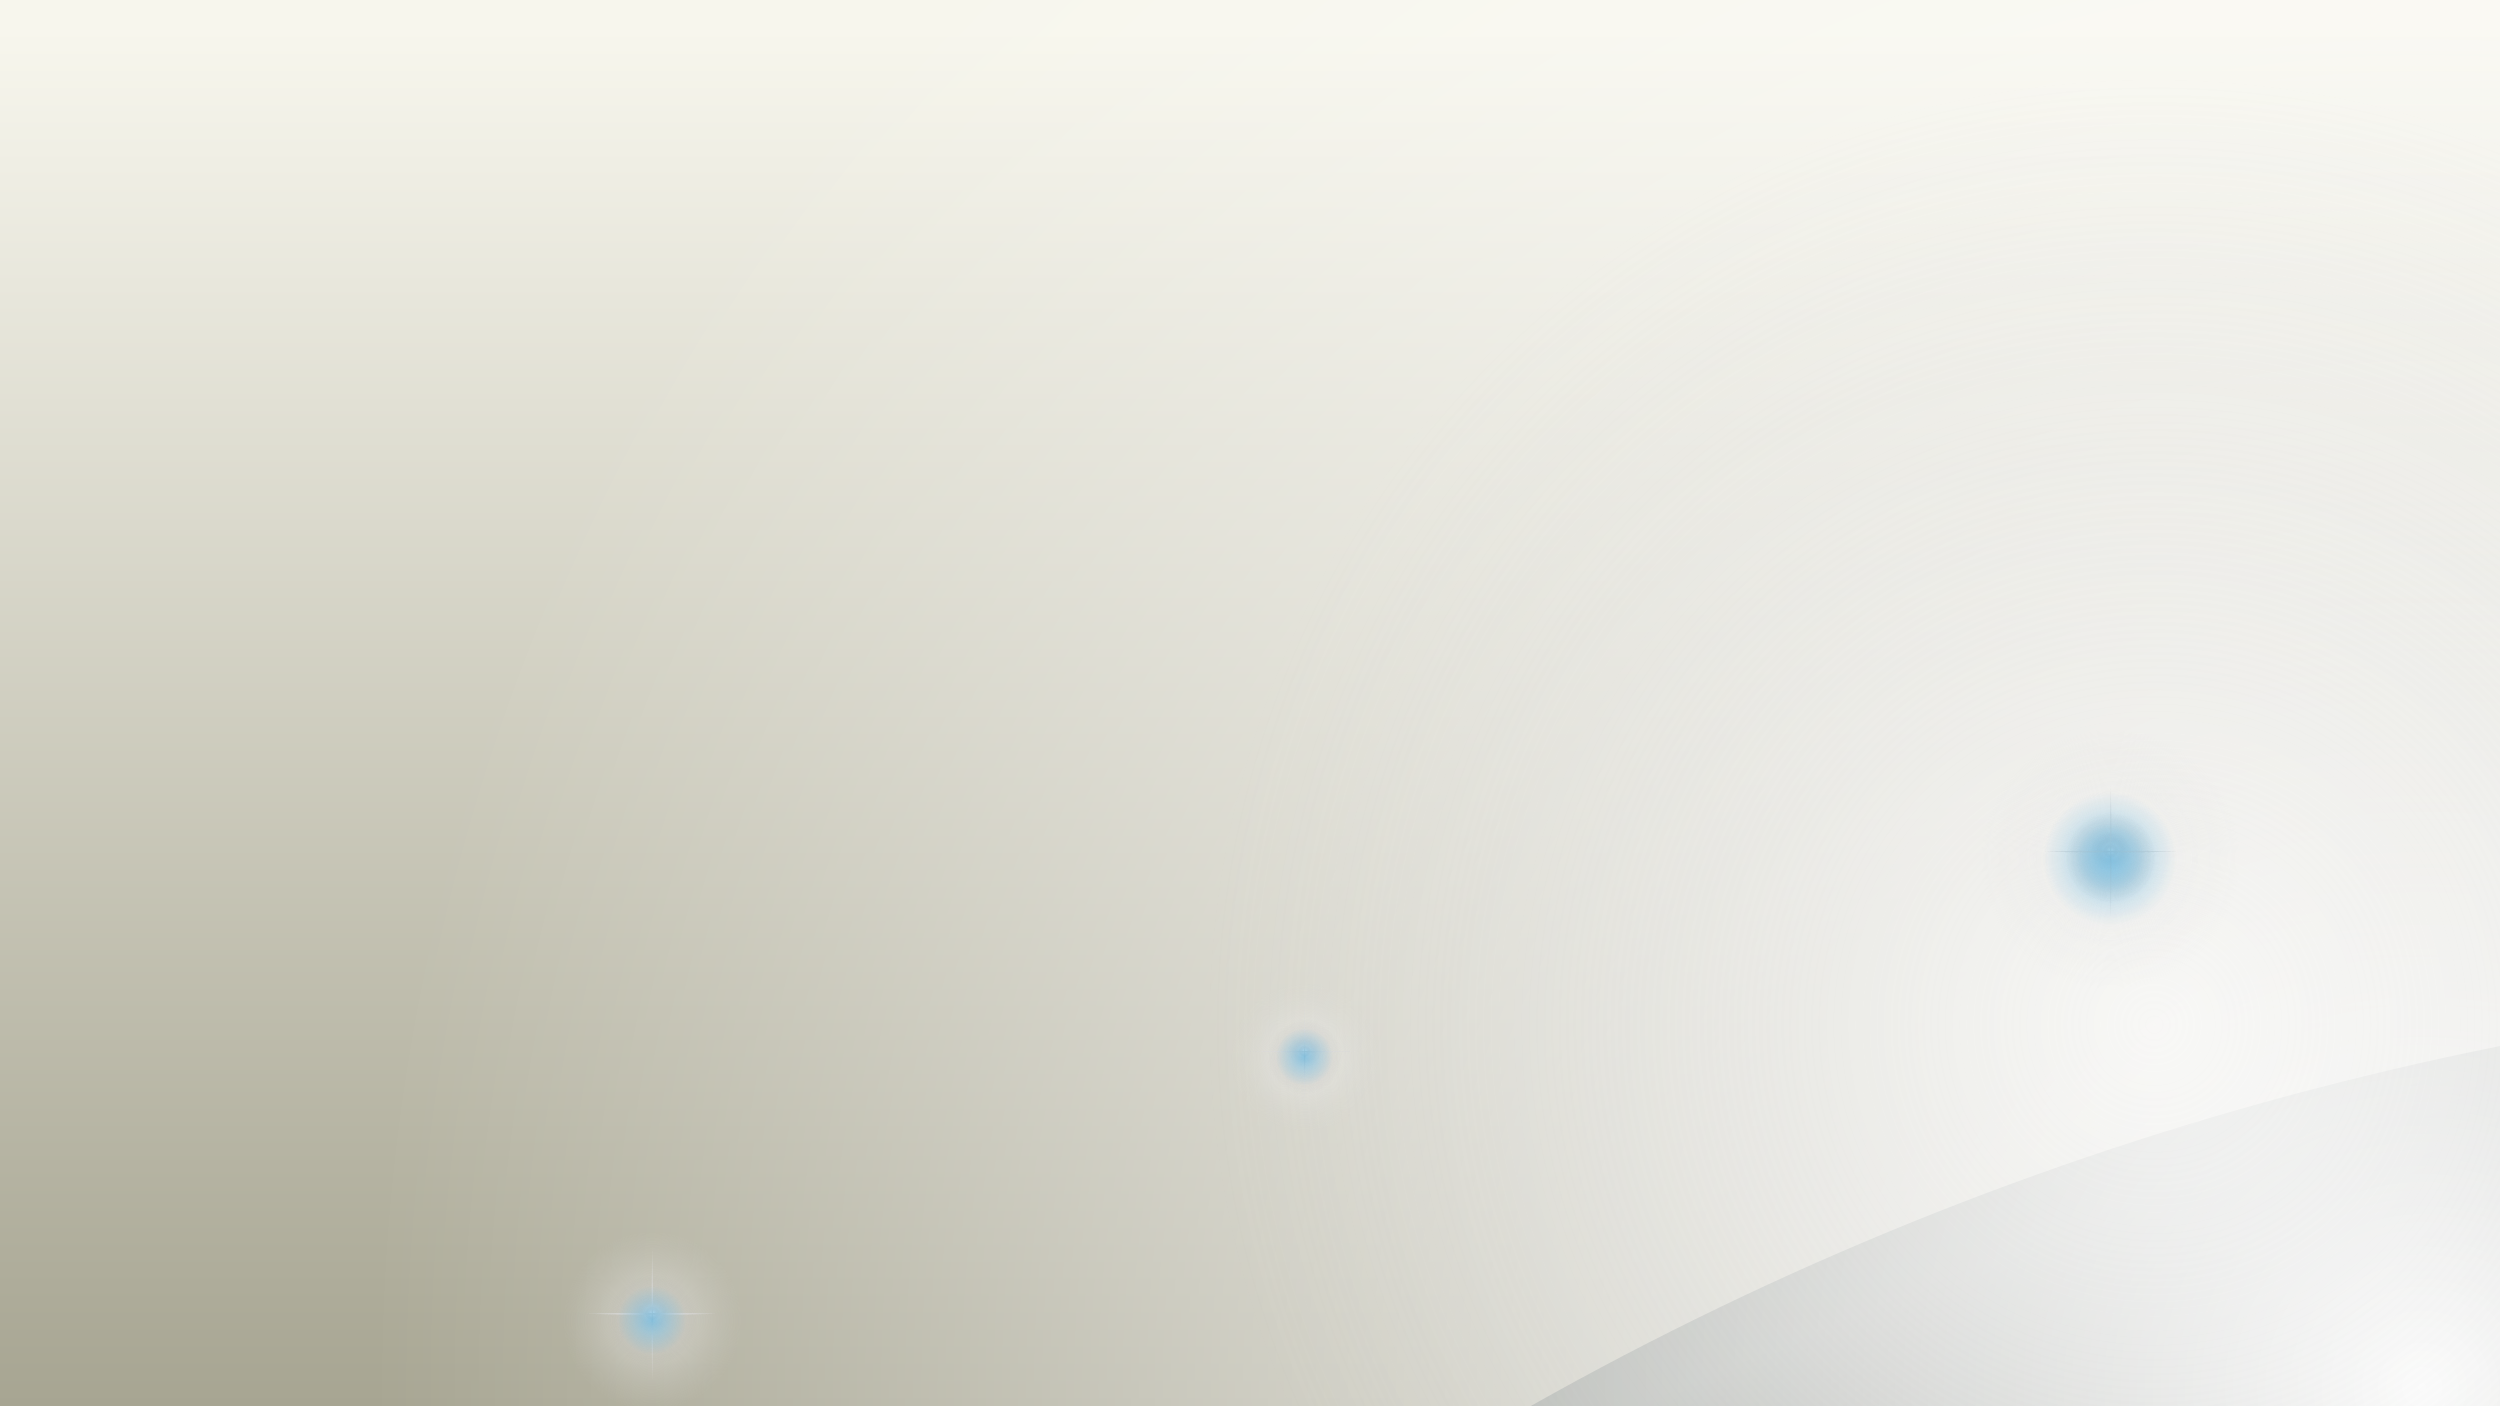 <svg width="1920" height="1080" viewBox="0 0 1920 1080" fill="none" xmlns="http://www.w3.org/2000/svg">
<g clip-path="url(#clip0_3113_40499)">
<rect width="1920" height="1080" fill="url(#paint0_linear_3113_40499)"/>
<g filter="url(#filter0_i_3113_40499)">
<circle cx="2422.07" cy="3263.62" r="2513.84" transform="rotate(-79.242 2422.07 3263.62)" fill="url(#paint1_linear_3113_40499)"/>
</g>
<g style="mix-blend-mode:overlay">
<circle cx="1793.08" cy="1041.08" r="3340.3" transform="rotate(-79.242 1793.08 1041.08)" fill="url(#paint2_radial_3113_40499)"/>
</g>
<g style="mix-blend-mode:overlay" opacity="0.5">
<ellipse cx="1640.26" cy="784.267" rx="743.546" ry="743.546" transform="rotate(-79.242 1640.26 784.267)" fill="url(#paint3_radial_3113_40499)"/>
</g>
<g style="mix-blend-mode:overlay" opacity="0.5">
<circle cx="1621" cy="658" r="70" fill="url(#paint4_radial_3113_40499)"/>
</g>
<g style="mix-blend-mode:overlay" opacity="0.5">
<circle cx="1621" cy="658" r="40" fill="url(#paint5_radial_3113_40499)"/>
</g>
<g style="mix-blend-mode:overlay" opacity="0.5">
<ellipse cx="1621" cy="653.5" rx="16" ry="15.5" fill="url(#paint6_radial_3113_40499)"/>
</g>
<ellipse opacity="0.5" cx="1621" cy="653.5" rx="12" ry="11.5" fill="url(#paint7_radial_3113_40499)"/>
<ellipse cx="1621" cy="653.5" rx="6" ry="5.5" fill="url(#paint8_radial_3113_40499)"/>
<g style="mix-blend-mode:overlay">
<ellipse cx="1621" cy="654" rx="52" ry="1" fill="url(#paint9_radial_3113_40499)"/>
</g>
<g style="mix-blend-mode:darken">
<ellipse cx="1621" cy="654" rx="52" ry="1" fill="url(#paint10_radial_3113_40499)"/>
</g>
<g style="mix-blend-mode:overlay">
<ellipse cx="1621" cy="654" rx="52" ry="1" transform="rotate(90 1621 654)" fill="url(#paint11_radial_3113_40499)"/>
</g>
<g style="mix-blend-mode:overlay" opacity="0.5">
<circle cx="1620.72" cy="657.718" r="56.718" fill="url(#paint12_radial_3113_40499)"/>
</g>
<g style="mix-blend-mode:overlay" opacity="0.5">
<circle cx="1621" cy="658" r="102" fill="url(#paint13_radial_3113_40499)"/>
</g>
<g style="mix-blend-mode:overlay" opacity="0.5">
<circle cx="1621" cy="658" r="40" fill="url(#paint14_radial_3113_40499)"/>
</g>
<g style="mix-blend-mode:overlay" opacity="0.5">
<ellipse cx="1621" cy="653.5" rx="16" ry="15.5" fill="url(#paint15_radial_3113_40499)"/>
</g>
<ellipse opacity="0.5" cx="1621" cy="653.5" rx="12" ry="11.5" fill="url(#paint16_radial_3113_40499)"/>
<ellipse cx="1621" cy="653.5" rx="6" ry="5.5" fill="url(#paint17_radial_3113_40499)"/>
<g style="mix-blend-mode:overlay">
<ellipse cx="1621" cy="654" rx="52" ry="1" fill="url(#paint18_radial_3113_40499)"/>
</g>
<g style="mix-blend-mode:darken">
<ellipse cx="1621" cy="654" rx="52" ry="1" fill="url(#paint19_radial_3113_40499)"/>
</g>
<g style="mix-blend-mode:overlay">
<ellipse cx="1621" cy="654" rx="52" ry="1" transform="rotate(90 1621 654)" fill="url(#paint20_radial_3113_40499)"/>
</g>
<g style="mix-blend-mode:overlay" opacity="0.5">
<circle cx="1620.5" cy="657.5" r="109.5" fill="url(#paint21_radial_3113_40499)"/>
</g>
<g style="mix-blend-mode:overlay" opacity="0.5">
<circle cx="1002" cy="811" r="58" fill="url(#paint22_radial_3113_40499)"/>
</g>
<g style="mix-blend-mode:overlay" opacity="0.5">
<circle cx="1002" cy="811" r="33.143" fill="url(#paint23_radial_3113_40499)"/>
</g>
<g style="mix-blend-mode:overlay" opacity="0.5">
<ellipse cx="1002" cy="807.272" rx="13.257" ry="12.843" fill="url(#paint24_radial_3113_40499)"/>
</g>
<ellipse opacity="0.5" cx="1002" cy="807.271" rx="9.943" ry="9.529" fill="url(#paint25_radial_3113_40499)"/>
<ellipse cx="1002" cy="807.271" rx="4.971" ry="4.557" fill="url(#paint26_radial_3113_40499)"/>
<g style="mix-blend-mode:overlay">
<ellipse cx="1002" cy="807.685" rx="43.086" ry="0.829" fill="url(#paint27_radial_3113_40499)"/>
</g>
<g style="mix-blend-mode:darken">
<ellipse cx="1002" cy="807.685" rx="43.086" ry="0.829" fill="url(#paint28_radial_3113_40499)"/>
</g>
<g style="mix-blend-mode:overlay">
<ellipse cx="1002" cy="807.686" rx="43.086" ry="0.829" transform="rotate(90 1002 807.686)" fill="url(#paint29_radial_3113_40499)"/>
</g>
<g style="mix-blend-mode:overlay" opacity="0.5">
<circle cx="1001.77" cy="810.766" r="46.995" fill="url(#paint30_radial_3113_40499)"/>
</g>
<g style="mix-blend-mode:overlay" opacity="0.5">
<circle cx="501" cy="1013" r="70" fill="url(#paint31_radial_3113_40499)"/>
</g>
<g style="mix-blend-mode:overlay" opacity="0.5">
<circle cx="501" cy="1013" r="40" fill="url(#paint32_radial_3113_40499)"/>
</g>
<g style="mix-blend-mode:overlay" opacity="0.5">
<ellipse cx="501" cy="1008.5" rx="16" ry="15.5" fill="url(#paint33_radial_3113_40499)"/>
</g>
<ellipse opacity="0.5" cx="501" cy="1008.5" rx="12" ry="11.5" fill="url(#paint34_radial_3113_40499)"/>
<ellipse cx="501" cy="1008.5" rx="6" ry="5.5" fill="url(#paint35_radial_3113_40499)"/>
<g style="mix-blend-mode:overlay">
<ellipse cx="501" cy="1009" rx="52" ry="1" fill="url(#paint36_radial_3113_40499)"/>
</g>
<g style="mix-blend-mode:darken">
<ellipse cx="501" cy="1009" rx="52" ry="1" fill="url(#paint37_radial_3113_40499)"/>
</g>
<g style="mix-blend-mode:overlay">
<ellipse cx="501" cy="1009" rx="52" ry="1" transform="rotate(90 501 1009)" fill="url(#paint38_radial_3113_40499)"/>
</g>
<g style="mix-blend-mode:overlay" opacity="0.5">
<circle cx="500.718" cy="1012.72" r="56.718" fill="url(#paint39_radial_3113_40499)"/>
</g>
</g>
<defs>
<filter id="filter0_i_3113_40499" x="-102.223" y="749.331" width="5038.59" height="5033.59" filterUnits="userSpaceOnUse" color-interpolation-filters="sRGB">
<feFlood flood-opacity="0" result="BackgroundImageFix"/>
<feBlend mode="normal" in="SourceGraphic" in2="BackgroundImageFix" result="shape"/>
<feColorMatrix in="SourceAlpha" type="matrix" values="0 0 0 0 0 0 0 0 0 0 0 0 0 0 0 0 0 0 127 0" result="hardAlpha"/>
<feOffset dx="-10" dy="5"/>
<feGaussianBlur stdDeviation="12.5"/>
<feComposite in2="hardAlpha" operator="arithmetic" k2="-1" k3="1"/>
<feColorMatrix type="matrix" values="0 0 0 0 0.173 0 0 0 0 0.62 0 0 0 0 0.843 0 0 0 0.2 0"/>
<feBlend mode="normal" in2="shape" result="effect1_innerShadow_3113_40499"/>
</filter>
<linearGradient id="paint0_linear_3113_40499" x1="960" y1="-1.66799e-05" x2="960" y2="1080" gradientUnits="userSpaceOnUse">
<stop offset="0.02" stop-color="#F7F6ED"/>
<stop offset="1" stop-color="#A7A592"/>
</linearGradient>
<linearGradient id="paint1_linear_3113_40499" x1="4590.92" y1="2074.83" x2="4380.51" y2="2213.03" gradientUnits="userSpaceOnUse">
<stop stop-color="#696F65"/>
<stop offset="1" stop-color="#111A0A"/>
</linearGradient>
<radialGradient id="paint2_radial_3113_40499" cx="0" cy="0" r="1" gradientUnits="userSpaceOnUse" gradientTransform="translate(1793.08 1109.53) rotate(90) scale(3271.85)">
<stop stop-color="white"/>
<stop offset="0.479" stop-color="white" stop-opacity="0"/>
</radialGradient>
<radialGradient id="paint3_radial_3113_40499" cx="0" cy="0" r="1" gradientUnits="userSpaceOnUse" gradientTransform="translate(1640.26 799.504) rotate(90) scale(728.309 728.309)">
<stop stop-color="white"/>
<stop offset="1" stop-color="#DADADA" stop-opacity="0"/>
</radialGradient>
<radialGradient id="paint4_radial_3113_40499" cx="0" cy="0" r="1" gradientUnits="userSpaceOnUse" gradientTransform="translate(1621 659.434) rotate(90) scale(68.566)">
<stop stop-color="white"/>
<stop offset="1" stop-color="#DADADA" stop-opacity="0"/>
</radialGradient>
<radialGradient id="paint5_radial_3113_40499" cx="0" cy="0" r="1" gradientUnits="userSpaceOnUse" gradientTransform="translate(1621 658.82) rotate(90) scale(39.18)">
<stop stop-color="white"/>
<stop offset="0.885" stop-color="#929292" stop-opacity="0"/>
</radialGradient>
<radialGradient id="paint6_radial_3113_40499" cx="0" cy="0" r="1" gradientUnits="userSpaceOnUse" gradientTransform="translate(1621 653.818) rotate(90) scale(15.182 15.672)">
<stop stop-color="white"/>
<stop offset="1" stop-color="#B6AFAF" stop-opacity="0"/>
</radialGradient>
<radialGradient id="paint7_radial_3113_40499" cx="0" cy="0" r="1" gradientUnits="userSpaceOnUse" gradientTransform="translate(1621 653.736) rotate(90) scale(11.264 11.754)">
<stop stop-color="white"/>
<stop offset="1" stop-color="#B6AFAF" stop-opacity="0"/>
</radialGradient>
<radialGradient id="paint8_radial_3113_40499" cx="0" cy="0" r="1" gradientUnits="userSpaceOnUse" gradientTransform="translate(1621 653.613) rotate(90) scale(5.387 5.877)">
<stop stop-color="white"/>
<stop offset="1" stop-color="#B6AFAF" stop-opacity="0"/>
</radialGradient>
<radialGradient id="paint9_radial_3113_40499" cx="0" cy="0" r="1" gradientUnits="userSpaceOnUse" gradientTransform="translate(1621 654) rotate(90) scale(1 52)">
<stop stop-color="#D9D9D9"/>
<stop offset="1" stop-color="#D9D9D9" stop-opacity="0"/>
</radialGradient>
<radialGradient id="paint10_radial_3113_40499" cx="0" cy="0" r="1" gradientUnits="userSpaceOnUse" gradientTransform="translate(1621 654) rotate(90) scale(1 52)">
<stop stop-color="#D9D9D9"/>
<stop offset="1" stop-color="#D9D9D9" stop-opacity="0"/>
</radialGradient>
<radialGradient id="paint11_radial_3113_40499" cx="0" cy="0" r="1" gradientUnits="userSpaceOnUse" gradientTransform="translate(1621 654) rotate(90) scale(1 52)">
<stop stop-color="#D9D9D9"/>
<stop offset="1" stop-color="#D9D9D9" stop-opacity="0"/>
</radialGradient>
<radialGradient id="paint12_radial_3113_40499" cx="0" cy="0" r="1" gradientUnits="userSpaceOnUse" gradientTransform="translate(1620.72 658.88) rotate(90) scale(55.556)">
<stop stop-color="#2C9ED7"/>
<stop offset="0.479" stop-color="#2C9ED7" stop-opacity="0"/>
</radialGradient>
<radialGradient id="paint13_radial_3113_40499" cx="0" cy="0" r="1" gradientUnits="userSpaceOnUse" gradientTransform="translate(1621 660.09) rotate(90) scale(99.91)">
<stop stop-color="white"/>
<stop offset="1" stop-color="#DADADA" stop-opacity="0"/>
</radialGradient>
<radialGradient id="paint14_radial_3113_40499" cx="0" cy="0" r="1" gradientUnits="userSpaceOnUse" gradientTransform="translate(1621 658.82) rotate(90) scale(39.18)">
<stop stop-color="white"/>
<stop offset="0.885" stop-color="#929292" stop-opacity="0"/>
</radialGradient>
<radialGradient id="paint15_radial_3113_40499" cx="0" cy="0" r="1" gradientUnits="userSpaceOnUse" gradientTransform="translate(1621 653.818) rotate(90) scale(15.182 15.672)">
<stop stop-color="white"/>
<stop offset="1" stop-color="#B6AFAF" stop-opacity="0"/>
</radialGradient>
<radialGradient id="paint16_radial_3113_40499" cx="0" cy="0" r="1" gradientUnits="userSpaceOnUse" gradientTransform="translate(1621 653.736) rotate(90) scale(11.264 11.754)">
<stop stop-color="white"/>
<stop offset="1" stop-color="#B6AFAF" stop-opacity="0"/>
</radialGradient>
<radialGradient id="paint17_radial_3113_40499" cx="0" cy="0" r="1" gradientUnits="userSpaceOnUse" gradientTransform="translate(1621 653.613) rotate(90) scale(5.387 5.877)">
<stop stop-color="white"/>
<stop offset="1" stop-color="#B6AFAF" stop-opacity="0"/>
</radialGradient>
<radialGradient id="paint18_radial_3113_40499" cx="0" cy="0" r="1" gradientUnits="userSpaceOnUse" gradientTransform="translate(1621 654) rotate(90) scale(1 52)">
<stop stop-color="#D9D9D9"/>
<stop offset="1" stop-color="#D9D9D9" stop-opacity="0"/>
</radialGradient>
<radialGradient id="paint19_radial_3113_40499" cx="0" cy="0" r="1" gradientUnits="userSpaceOnUse" gradientTransform="translate(1621 654) rotate(90) scale(1 52)">
<stop stop-color="#D9D9D9"/>
<stop offset="1" stop-color="#D9D9D9" stop-opacity="0"/>
</radialGradient>
<radialGradient id="paint20_radial_3113_40499" cx="0" cy="0" r="1" gradientUnits="userSpaceOnUse" gradientTransform="translate(1621 654) rotate(90) scale(1 52)">
<stop stop-color="#D9D9D9"/>
<stop offset="1" stop-color="#D9D9D9" stop-opacity="0"/>
</radialGradient>
<radialGradient id="paint21_radial_3113_40499" cx="0" cy="0" r="1" gradientUnits="userSpaceOnUse" gradientTransform="translate(1620.5 659.744) rotate(90) scale(107.256)">
<stop stop-color="#2C9ED7"/>
<stop offset="0.479" stop-color="#2C9ED7" stop-opacity="0"/>
</radialGradient>
<radialGradient id="paint22_radial_3113_40499" cx="0" cy="0" r="1" gradientUnits="userSpaceOnUse" gradientTransform="translate(1002 812.189) rotate(90) scale(56.812)">
<stop stop-color="white"/>
<stop offset="1" stop-color="#DADADA" stop-opacity="0"/>
</radialGradient>
<radialGradient id="paint23_radial_3113_40499" cx="0" cy="0" r="1" gradientUnits="userSpaceOnUse" gradientTransform="translate(1002 811.679) rotate(90) scale(32.464)">
<stop stop-color="white"/>
<stop offset="0.885" stop-color="#929292" stop-opacity="0"/>
</radialGradient>
<radialGradient id="paint24_radial_3113_40499" cx="0" cy="0" r="1" gradientUnits="userSpaceOnUse" gradientTransform="translate(1002 807.535) rotate(90) scale(12.58 12.986)">
<stop stop-color="white"/>
<stop offset="1" stop-color="#B6AFAF" stop-opacity="0"/>
</radialGradient>
<radialGradient id="paint25_radial_3113_40499" cx="0" cy="0" r="1" gradientUnits="userSpaceOnUse" gradientTransform="translate(1002 807.467) rotate(90) scale(9.333 9.739)">
<stop stop-color="white"/>
<stop offset="1" stop-color="#B6AFAF" stop-opacity="0"/>
</radialGradient>
<radialGradient id="paint26_radial_3113_40499" cx="0" cy="0" r="1" gradientUnits="userSpaceOnUse" gradientTransform="translate(1002 807.365) rotate(90) scale(4.464 4.87)">
<stop stop-color="white"/>
<stop offset="1" stop-color="#B6AFAF" stop-opacity="0"/>
</radialGradient>
<radialGradient id="paint27_radial_3113_40499" cx="0" cy="0" r="1" gradientUnits="userSpaceOnUse" gradientTransform="translate(1002 807.686) rotate(90) scale(0.829 43.086)">
<stop stop-color="#D9D9D9"/>
<stop offset="1" stop-color="#D9D9D9" stop-opacity="0"/>
</radialGradient>
<radialGradient id="paint28_radial_3113_40499" cx="0" cy="0" r="1" gradientUnits="userSpaceOnUse" gradientTransform="translate(1002 807.686) rotate(90) scale(0.829 43.086)">
<stop stop-color="#D9D9D9"/>
<stop offset="1" stop-color="#D9D9D9" stop-opacity="0"/>
</radialGradient>
<radialGradient id="paint29_radial_3113_40499" cx="0" cy="0" r="1" gradientUnits="userSpaceOnUse" gradientTransform="translate(1002 807.686) rotate(90) scale(0.829 43.086)">
<stop stop-color="#D9D9D9"/>
<stop offset="1" stop-color="#D9D9D9" stop-opacity="0"/>
</radialGradient>
<radialGradient id="paint30_radial_3113_40499" cx="0" cy="0" r="1" gradientUnits="userSpaceOnUse" gradientTransform="translate(1001.77 811.729) rotate(90) scale(46.032)">
<stop stop-color="#2C9ED7"/>
<stop offset="0.479" stop-color="#2C9ED7" stop-opacity="0"/>
</radialGradient>
<radialGradient id="paint31_radial_3113_40499" cx="0" cy="0" r="1" gradientUnits="userSpaceOnUse" gradientTransform="translate(501 1014.43) rotate(90) scale(68.566)">
<stop stop-color="white"/>
<stop offset="1" stop-color="#DADADA" stop-opacity="0"/>
</radialGradient>
<radialGradient id="paint32_radial_3113_40499" cx="0" cy="0" r="1" gradientUnits="userSpaceOnUse" gradientTransform="translate(501 1013.82) rotate(90) scale(39.18)">
<stop stop-color="white"/>
<stop offset="0.885" stop-color="#929292" stop-opacity="0"/>
</radialGradient>
<radialGradient id="paint33_radial_3113_40499" cx="0" cy="0" r="1" gradientUnits="userSpaceOnUse" gradientTransform="translate(501 1008.82) rotate(90) scale(15.182 15.672)">
<stop stop-color="white"/>
<stop offset="1" stop-color="#B6AFAF" stop-opacity="0"/>
</radialGradient>
<radialGradient id="paint34_radial_3113_40499" cx="0" cy="0" r="1" gradientUnits="userSpaceOnUse" gradientTransform="translate(501 1008.74) rotate(90) scale(11.264 11.754)">
<stop stop-color="white"/>
<stop offset="1" stop-color="#B6AFAF" stop-opacity="0"/>
</radialGradient>
<radialGradient id="paint35_radial_3113_40499" cx="0" cy="0" r="1" gradientUnits="userSpaceOnUse" gradientTransform="translate(501 1008.61) rotate(90) scale(5.387 5.877)">
<stop stop-color="white"/>
<stop offset="1" stop-color="#B6AFAF" stop-opacity="0"/>
</radialGradient>
<radialGradient id="paint36_radial_3113_40499" cx="0" cy="0" r="1" gradientUnits="userSpaceOnUse" gradientTransform="translate(501 1009) rotate(90) scale(1 52)">
<stop stop-color="#D9D9D9"/>
<stop offset="1" stop-color="#D9D9D9" stop-opacity="0"/>
</radialGradient>
<radialGradient id="paint37_radial_3113_40499" cx="0" cy="0" r="1" gradientUnits="userSpaceOnUse" gradientTransform="translate(501 1009) rotate(90) scale(1 52)">
<stop stop-color="#D9D9D9"/>
<stop offset="1" stop-color="#D9D9D9" stop-opacity="0"/>
</radialGradient>
<radialGradient id="paint38_radial_3113_40499" cx="0" cy="0" r="1" gradientUnits="userSpaceOnUse" gradientTransform="translate(501 1009) rotate(90) scale(1 52)">
<stop stop-color="#D9D9D9"/>
<stop offset="1" stop-color="#D9D9D9" stop-opacity="0"/>
</radialGradient>
<radialGradient id="paint39_radial_3113_40499" cx="0" cy="0" r="1" gradientUnits="userSpaceOnUse" gradientTransform="translate(500.718 1013.88) rotate(90) scale(55.556)">
<stop stop-color="#2C9ED7"/>
<stop offset="0.479" stop-color="#2C9ED7" stop-opacity="0"/>
</radialGradient>
<clipPath id="clip0_3113_40499">
<rect width="1920" height="1080" fill="white"/>
</clipPath>
</defs>
</svg>
